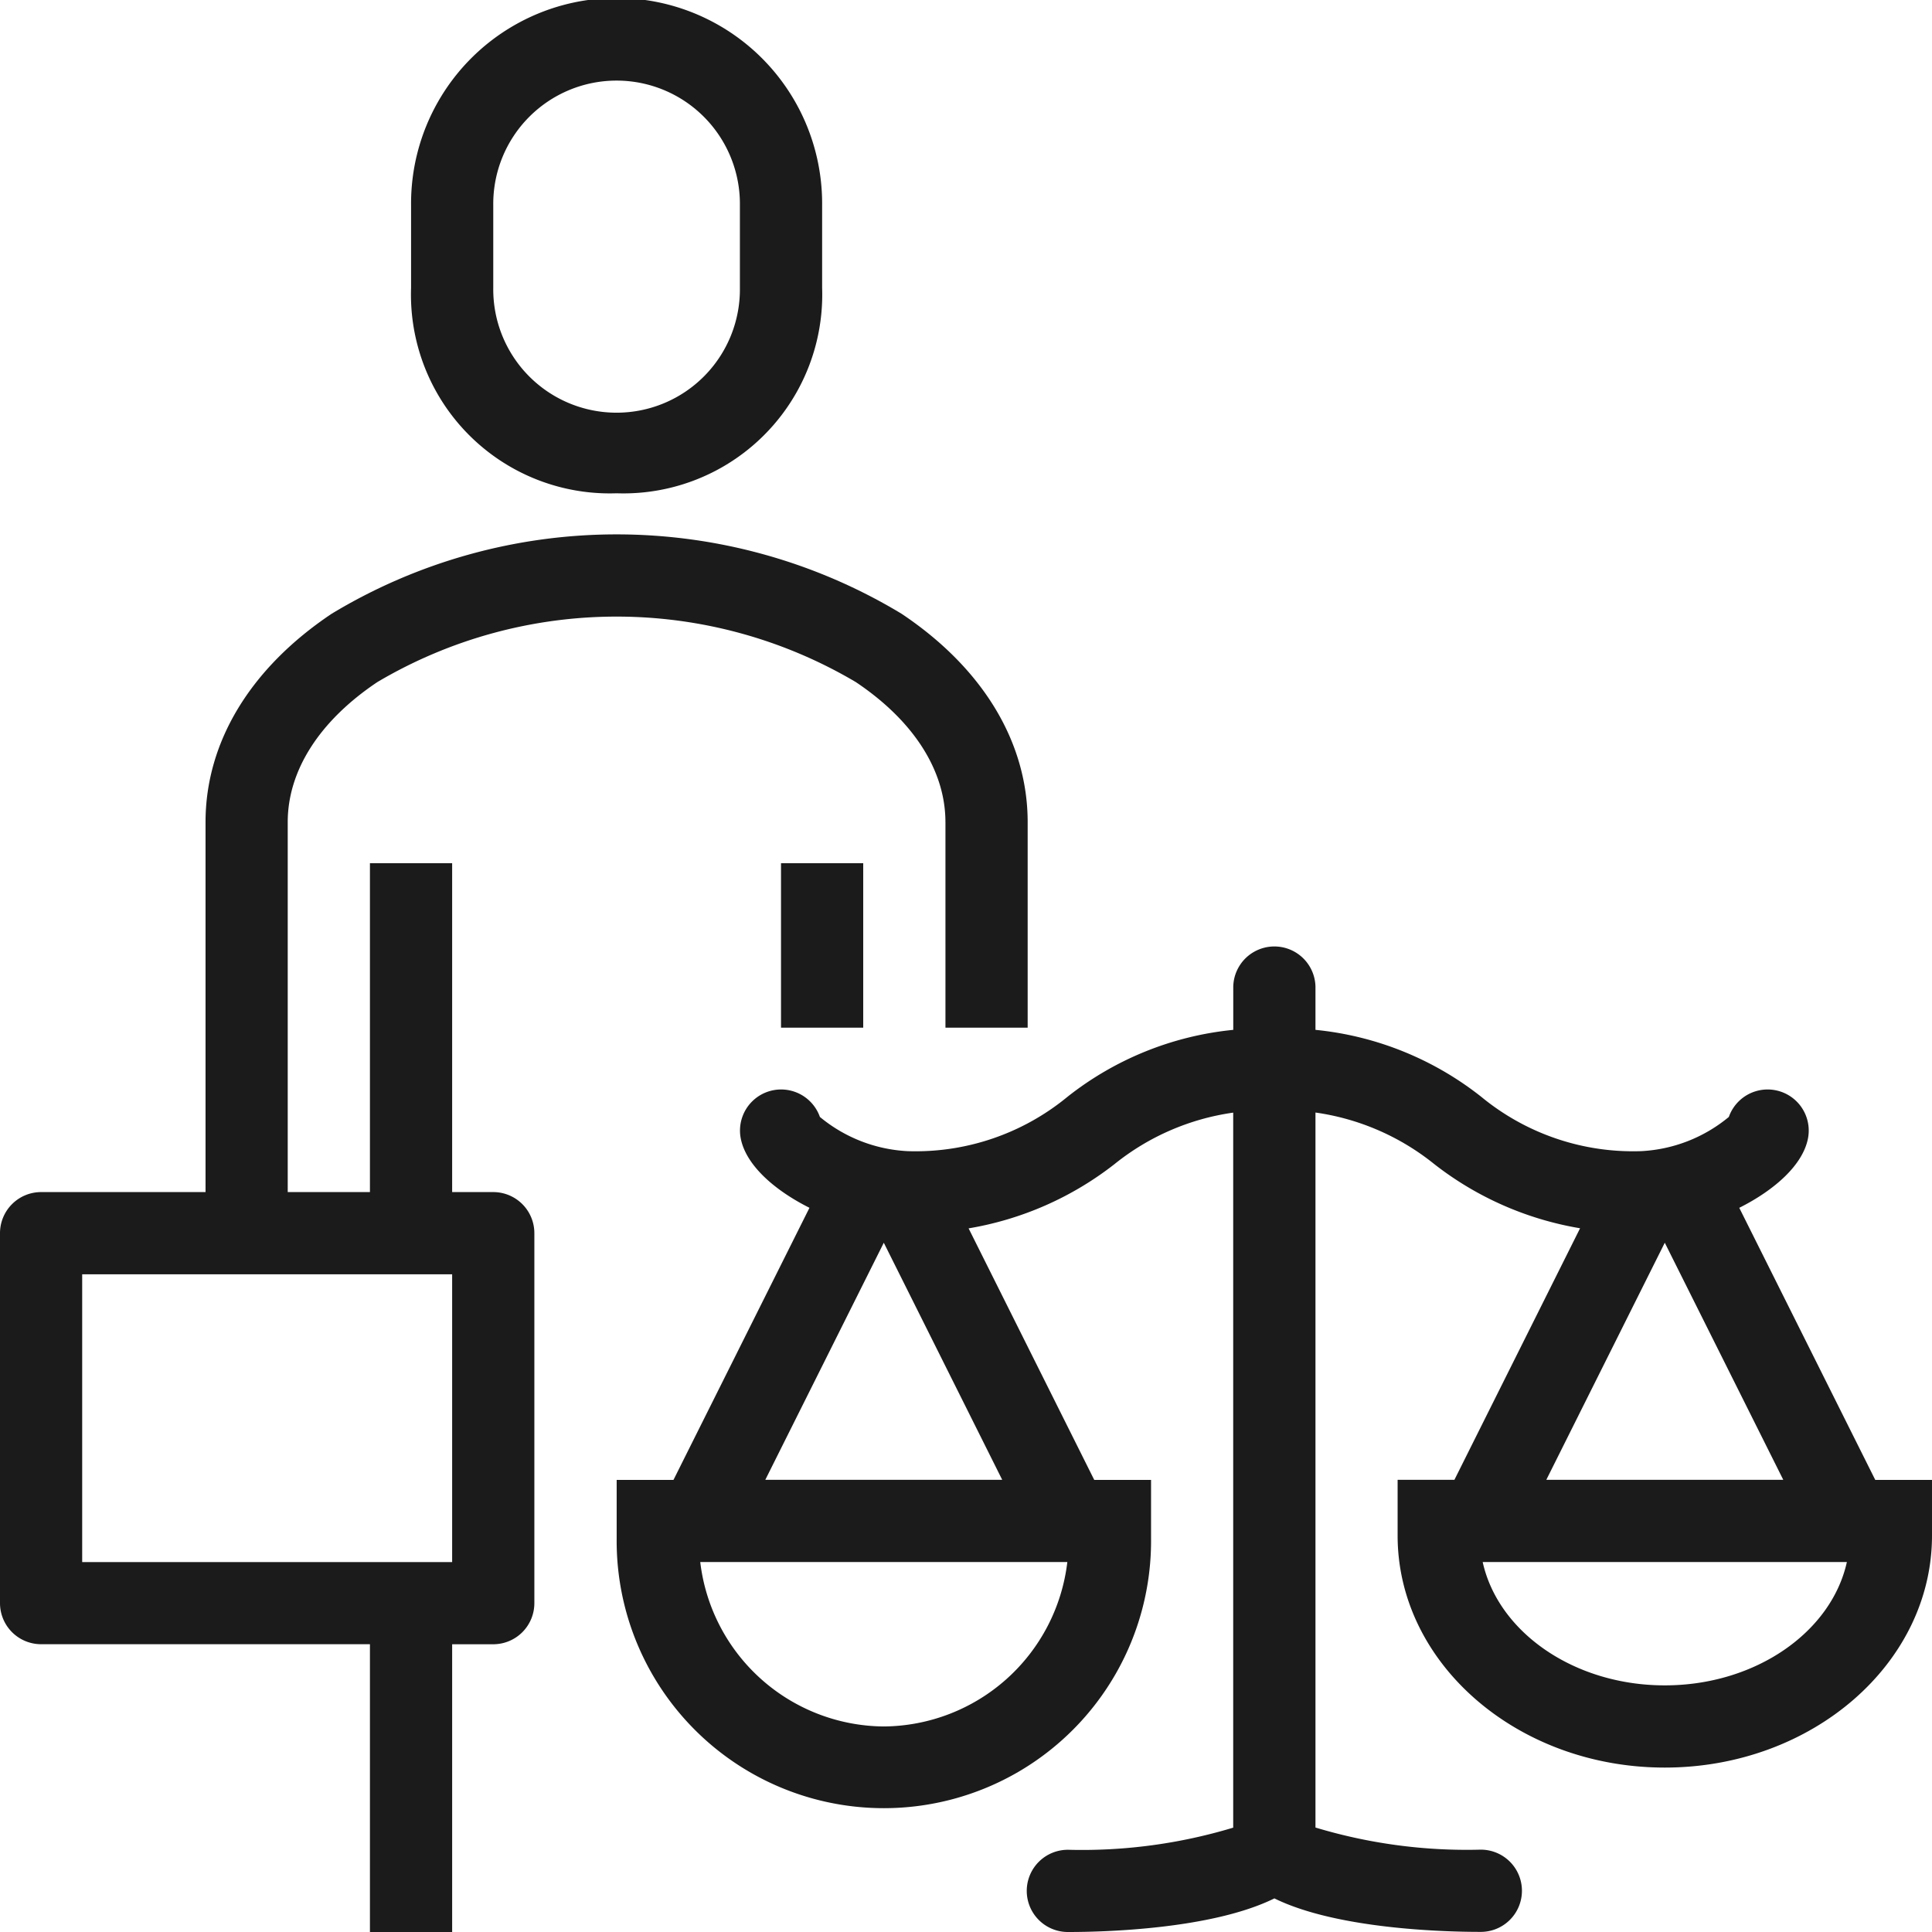<svg xmlns="http://www.w3.org/2000/svg" width="96" height="96" viewBox="0 0 96 96">
  <defs>
    <style>
      .cls-1 {
        fill: #1b1b1b;
        fill-rule: evenodd;
      }
    </style>
  </defs>
  <path id="_2_LS.svg" data-name="2_LS.svg" class="cls-1" d="M178.723,663.83c-7.32,0-13.276-5.171-13.276-11.526v-2.772h2.822l6.244-12.5a16.091,16.091,0,0,1-7.248-3.191,12.1,12.1,0,0,0-5.9-2.56v35.528a26.023,26.023,0,0,0,8.171,1.1,2.043,2.043,0,1,1,0,4.085c-1.787,0-7.122-.142-10.212-1.664C156.229,671.858,150.9,672,149.107,672a2.043,2.043,0,1,1,0-4.085,26.016,26.016,0,0,0,8.17-1.1V631.286a12.1,12.1,0,0,0-5.9,2.56,16.1,16.1,0,0,1-7.248,3.191l6.244,12.5h2.822v2.918a13.277,13.277,0,1,1-26.553,0v-2.918h2.822l6.758-13.522c-1.754-.881-3.165-2.129-3.417-3.46a2.043,2.043,0,0,1,3.935-1.055,7.413,7.413,0,0,0,4.357,1.7,11.868,11.868,0,0,0,7.945-2.7,15.781,15.781,0,0,1,8.238-3.327v-2.146a2.043,2.043,0,0,1,4.085,0v2.146a15.781,15.781,0,0,1,8.238,3.327,11.868,11.868,0,0,0,7.945,2.7,7.413,7.413,0,0,0,4.357-1.7,2.043,2.043,0,0,1,3.935,1.055c-0.252,1.331-1.663,2.58-3.417,3.461l6.758,13.521H192V652.3C192,658.659,186.044,663.83,178.723,663.83Zm-38.808-2.043a9.256,9.256,0,0,0,9.12-8.17h-18.24A9.256,9.256,0,0,0,139.915,661.787Zm0-24.036-5.888,11.781H145.8Zm38.807,0-5.887,11.781h11.775Zm-9.048,15.866c0.768,3.479,4.534,6.128,9.048,6.128s8.28-2.649,9.048-6.128h-18.1Zm-30.781-26.553h-4.085v-8.17h4.085v8.17Zm4.085-10.213c0-2.566-1.582-5.038-4.455-6.96a23.34,23.34,0,0,0-23.771,0c-2.873,1.922-4.455,4.394-4.455,6.96v18.383h4.085v-16.34h4.085v16.34h2.043a2.042,2.042,0,0,1,2.042,2.043V655.66a2.042,2.042,0,0,1-2.042,2.042h-2.043V672h-4.085V657.7H98.043A2.042,2.042,0,0,1,96,655.66V637.277a2.042,2.042,0,0,1,2.043-2.043h8.17V616.851c0-3.974,2.226-7.651,6.268-10.355a27.388,27.388,0,0,1,28.315,0c4.042,2.7,6.268,6.381,6.268,10.355v10.213h-4.085V616.851Zm-42.894,22.468v14.3h18.383v-14.3H100.085Zm26.554-38.808A9.878,9.878,0,0,1,116.426,590.3v-4.085a10.213,10.213,0,1,1,20.425,0V590.3A9.878,9.878,0,0,1,126.639,600.511Zm6.127-14.3a6.128,6.128,0,1,0-12.255,0V590.3a6.128,6.128,0,1,0,12.255,0v-4.085Z" transform="translate(-96 -576)"/>
</svg>


